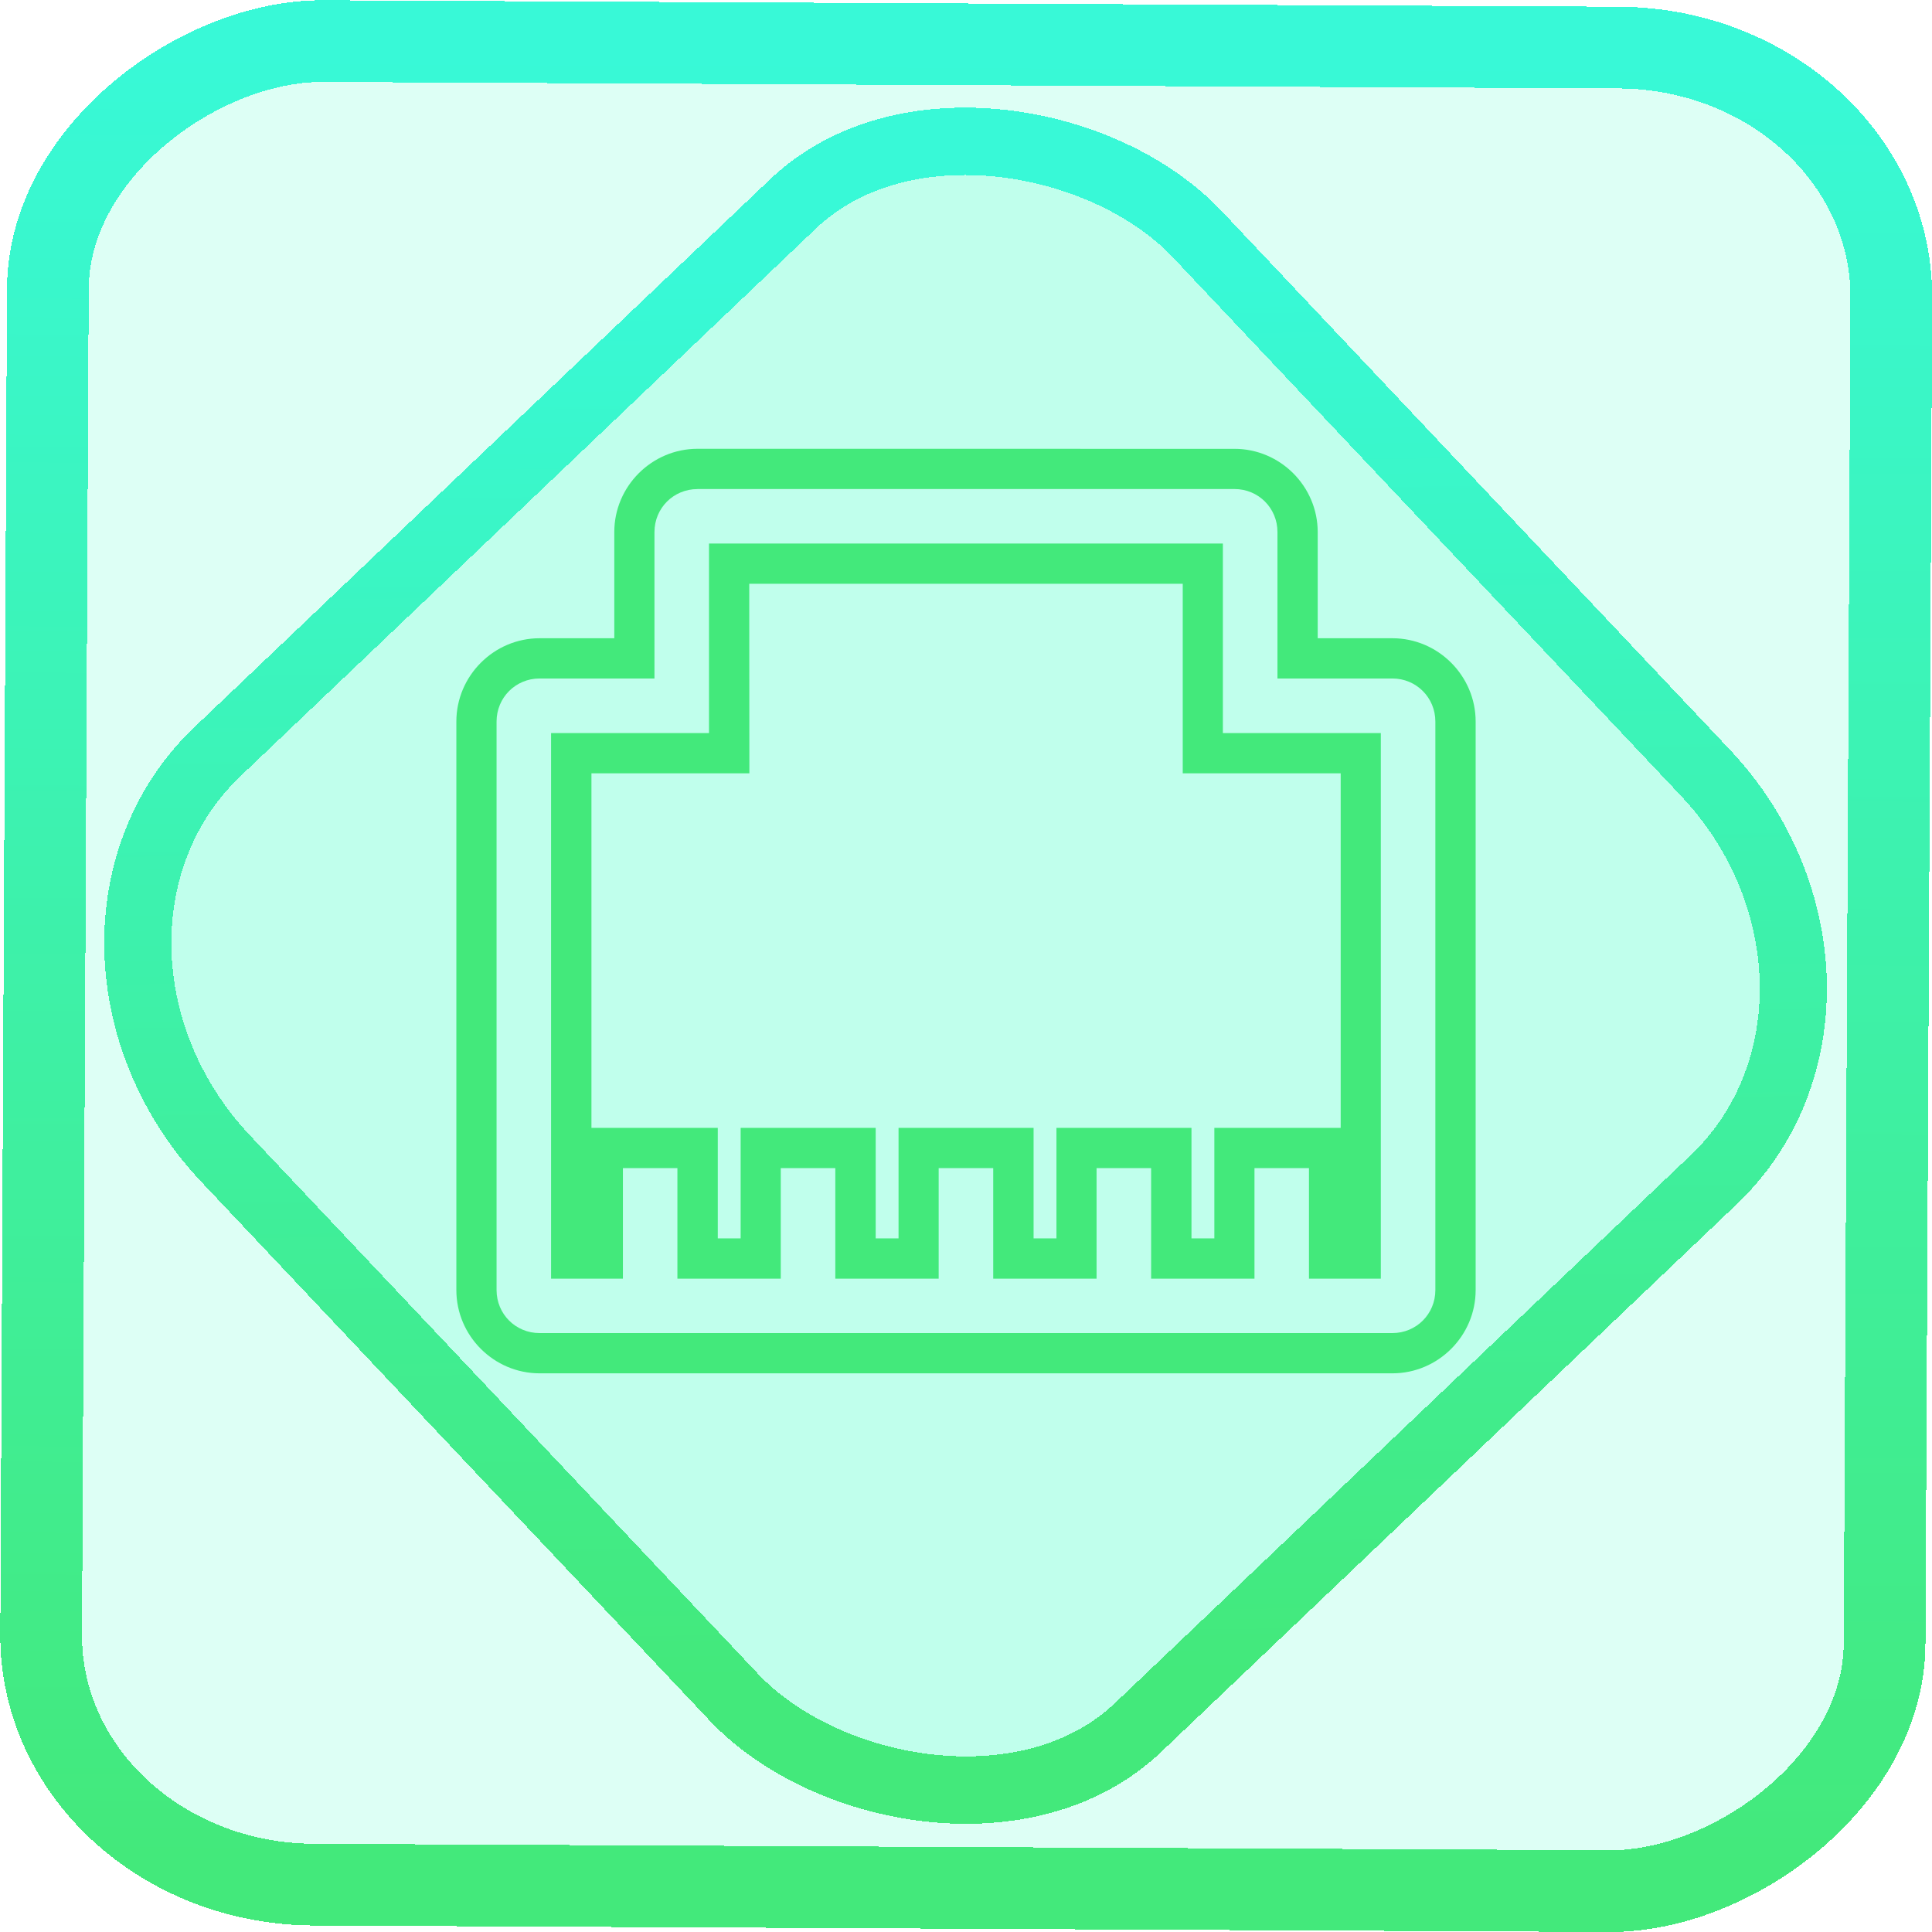 <?xml version="1.0" encoding="UTF-8" standalone="no"?>
<!-- Generator: Gravit.io -->

<svg
   style="isolation:isolate"
   viewBox="0 0 48 48"
   width="48pt"
   height="48pt"
   version="1.1"
   id="svg9"
   sodipodi:docname="preferences-system-network-dsl.svg"
   inkscape:version="1.1.2 (0a00cf5339, 2022-02-04)"
   xmlns:inkscape="http://www.inkscape.org/namespaces/inkscape"
   xmlns:sodipodi="http://sodipodi.sourceforge.net/DTD/sodipodi-0.dtd"
   xmlns:xlink="http://www.w3.org/1999/xlink"
   xmlns="http://www.w3.org/2000/svg"
   xmlns:svg="http://www.w3.org/2000/svg">
  <defs
     id="defs13">
    <linearGradient
       inkscape:collect="always"
       xlink:href="#_lgradient_26"
       id="linearGradient872"
       x1="-12.026"
       y1="6.117"
       x2="-0.085"
       y2="6.117"
       gradientUnits="userSpaceOnUse"
       gradientTransform="matrix(3.836,0,0,3.837,-0.005,-0.003)" />
    <linearGradient
       inkscape:collect="always"
       xlink:href="#_lgradient_26"
       id="linearGradient15-3"
       x1="-9.685"
       y1="45.161"
       x2="11.988"
       y2="21.735"
       gradientUnits="userSpaceOnUse"
       gradientTransform="matrix(1.115,0,0,1.115,-0.012,-3.328)" />
    <linearGradient
       inkscape:collect="always"
       xlink:href="#_lgradient_26"
       id="linearGradient1085"
       x1="11.838"
       y1="22.636"
       x2="36.162"
       y2="22.636"
       gradientUnits="userSpaceOnUse" />
  </defs>
  <sodipodi:namedview
     id="namedview11"
     pagecolor="#ffffff"
     bordercolor="#666666"
     borderopacity="1.0"
     inkscape:pageshadow="2"
     inkscape:pageopacity="0.0"
     inkscape:pagecheckerboard="0"
     inkscape:document-units="pt"
     showgrid="false"
     inkscape:zoom="10.21875"
     inkscape:cx="31.95107"
     inkscape:cy="32"
     inkscape:window-width="1600"
     inkscape:window-height="836"
     inkscape:window-x="0"
     inkscape:window-y="0"
     inkscape:window-maximized="1"
     inkscape:current-layer="svg9" />
  <linearGradient
     id="_lgradient_26"
     x1="0.4"
     y1="0.202"
     x2="0.365"
     y2="1.119"
     gradientTransform="matrix(30.991,0,0,-30.991,8.504,38.132)"
     gradientUnits="userSpaceOnUse">
    <stop
       offset="0%"
       stop-opacity="1"
       style="stop-color:rgb(67,233,123)"
       id="stop2" />
    <stop
       offset="97.826%"
       stop-opacity="1"
       style="stop-color:rgb(56,249,215)"
       id="stop4" />
  </linearGradient>
  <rect
     x="-46.783"
     y="1.225"
     width="45.802"
     height="45.8"
     rx="6.184"
     shape-rendering="crispEdges"
     id="rect5-6-7-3"
     ry="6.806"
     transform="matrix(0.005,-1,1,0.005,0,0)"
     style="isolation:isolate;fill:#00ffb4;fill-opacity:0.135;stroke:url(#linearGradient872);stroke-width:2.03;stroke-miterlimit:4;stroke-dasharray:none;stroke-opacity:1" />
  <rect
     x="-15.687"
     y="17.26"
     width="33.338"
     height="33.346"
     rx="6.792"
     shape-rendering="crispEdges"
     id="rect5-6-6-6-6-3"
     style="isolation:isolate;fill:#00ffb4;fill-opacity:0.135;stroke:url(#linearGradient15-3);stroke-width:1.672;stroke-miterlimit:4;stroke-dasharray:none;stroke-opacity:1"
     ry="7.474"
     transform="matrix(0.724,-0.689,0.686,0.727,0,0)" />
  <path
     style="color:#000000;fill:url(#linearGradient1085);fill-rule:evenodd;-inkscape-stroke:none"
     d="m 17.33,11.15 c -1.137,0 -2.068,0.932 -2.068,2.068 v 2.639 H 13.406 c -1.136,0 -2.068,0.933 -2.068,2.07 v 14.125 c 0,1.136 0.932,2.068 2.068,2.068 h 21.188 c 1.136,0 2.068,-0.932 2.068,-2.068 v -14.125 c 0,-1.137 -0.932,-2.07 -2.068,-2.07 H 32.738 V 13.219 c 0,-1.136 -0.931,-2.068 -2.068,-2.068 z m 0,1 h 13.34 c 0.596,0 1.068,0.473 1.068,1.068 v 3.639 h 2.855 c 0.595,0 1.068,0.475 1.068,1.07 v 14.125 c 0,0.595 -0.474,1.068 -1.068,1.068 h -21.188 c -0.595,0 -1.068,-0.474 -1.068,-1.068 v -14.125 c 0,-0.596 0.474,-1.07 1.068,-1.07 h 2.855 V 13.219 c 0,-0.595 0.473,-1.068 1.068,-1.068 z m 0.285,1.354 v 4.709 h -3.924 v 13.555 h 1.785 v -2.746 h 1.354 v 2.746 h 2.568 v -2.746 h 1.355 v 2.746 h 2.568 v -2.746 h 1.355 v 2.746 h 2.568 v -2.746 h 1.355 v 2.746 h 2.568 v -0.5 -2.246 h 1.354 v 2.746 h 1.785 V 18.213 h -3.924 v -4.709 z m 1,1 h 10.77 v 4.709 h 3.924 v 8.809 h -3.139 v 2.746 h -0.568 v -2.746 h -3.355 v 2.746 h -0.568 v -2.746 h -3.355 v 2.746 h -0.568 v -2.746 h -3.355 v 2.746 h -0.568 v -2.746 h -3.139 v -8.809 h 3.924 z"
     id="path7" />
</svg>
